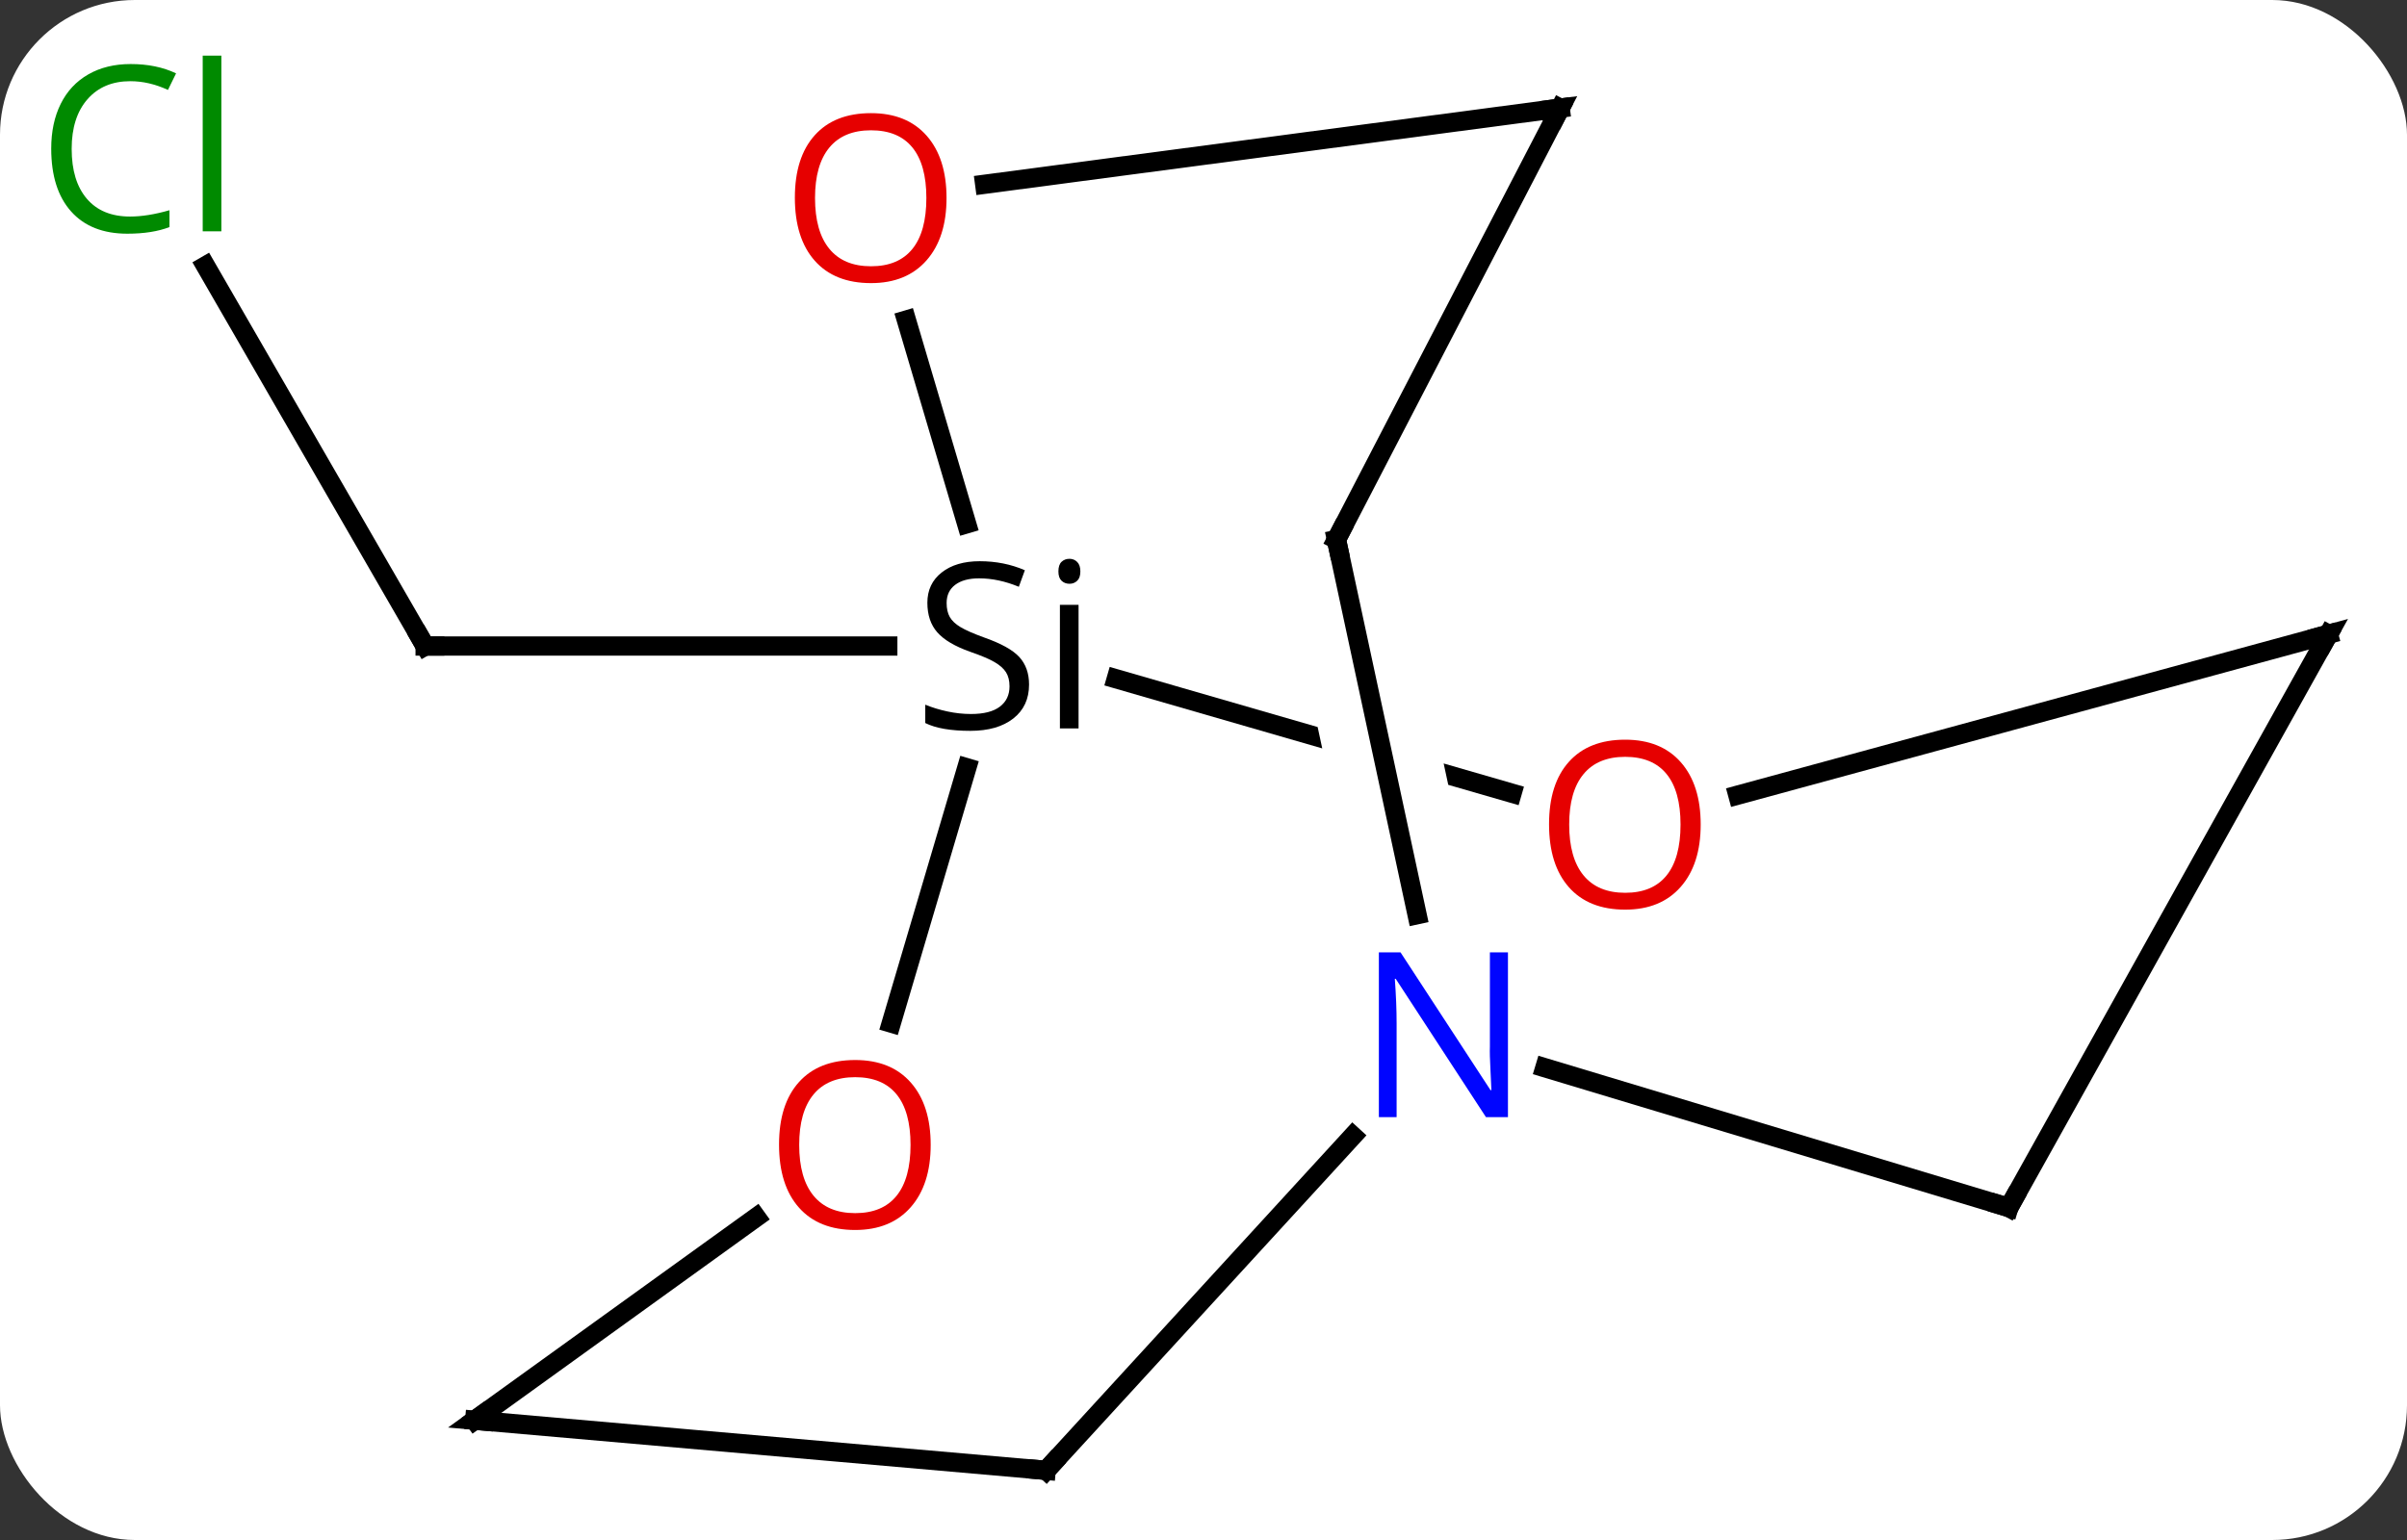<svg width="125" viewBox="0 0 125 80" style="fill-opacity:1; color-rendering:auto; color-interpolation:auto; text-rendering:auto; stroke:black; stroke-linecap:square; stroke-miterlimit:10; shape-rendering:auto; stroke-opacity:1; fill:black; stroke-dasharray:none; font-weight:normal; stroke-width:1; font-family:'Open Sans'; font-style:normal; stroke-linejoin:miter; font-size:12; stroke-dashoffset:0; image-rendering:auto;" height="80" class="cas-substance-image" xmlns:xlink="http://www.w3.org/1999/xlink" xmlns="http://www.w3.org/2000/svg"><rect x="0" y="0" width="125" height="80" fill="#333333" stroke="none"/><svg class="cas-substance-single-component"><rect y="0" x="0" width="125" stroke="none" ry="7" rx="7" height="80" fill="white" class="cas-substance-group"/><svg y="0" x="0" width="125" viewBox="0 0 125 80" style="fill:black;" height="80" class="cas-substance-single-component-image"><svg><g><clipPath id="clipPath_9a98596aa15a401ca21980b21781a70d1" clipPathUnits="userSpaceOnUse"><path d="M7.548 -17.269 L14.68 15.915 L8.814 17.176 L1.682 -16.008 L7.548 -17.269 ZM-9.968 -27.695 L-21.081 10.731 L18.428 22.157 L29.541 -16.269 L-9.968 -27.695 Z"/></clipPath><g transform="translate(64,41)" style="text-rendering:geometricPrecision; color-rendering:optimizeQuality; color-interpolation:linearRGB; stroke-linecap:butt; image-rendering:optimizeQuality;"><line y2="-27.19" y1="-7.44" x2="-53.324" x1="-41.922" style="fill:none;"/><line y2="-7.44" y1="-7.44" x2="-17.896" x1="-41.922" style="fill:none;"/><line y2="0.208" y1="-5.736" x2="14.523" x1="-6.03" style="fill:none; clip-path:url(#clipPath_9a98596aa15a401ca21980b21781a70d1);"/><line y2="-24.375" y1="-13.789" x2="-16.929" x1="-13.799" style="fill:none;"/><line y2="12.149" y1="-1.116" x2="-17.714" x1="-13.792" style="fill:none;"/><line y2="-8.052" y1="0.304" x2="56.922" x1="26.249" style="fill:none;"/><line y2="-35.382" y1="-31.428" x2="17.022" x1="-12.863" style="fill:none;"/><line y2="32.778" y1="22.234" x2="-39.348" x1="-24.724" style="fill:none;"/><line y2="21.729" y1="-8.052" x2="40.323" x1="56.922" style="fill:none;"/><line y2="-12.972" y1="-35.382" x2="5.403" x1="17.022" style="fill:none;"/><line y2="35.382" y1="32.778" x2="-9.672" x1="-39.348" style="fill:none;"/><line y2="14.466" y1="21.729" x2="16.226" x1="40.323" style="fill:none;"/><line y2="6.517" y1="-12.972" x2="9.592" x1="5.403" style="fill:none;"/><line y2="18.009" y1="35.382" x2="6.256" x1="-9.672" style="fill:none;"/><path style="fill:none; stroke-miterlimit:5;" d="M-42.172 -7.873 L-41.922 -7.44 L-41.422 -7.44"/></g><g transform="translate(64,41)" style="stroke-linecap:butt; fill:rgb(0,138,0); text-rendering:geometricPrecision; color-rendering:optimizeQuality; image-rendering:optimizeQuality; font-family:'Open Sans'; stroke:rgb(0,138,0); color-interpolation:linearRGB; stroke-miterlimit:5;"><path style="stroke:none;" d="M-57.231 -36.782 Q-58.637 -36.782 -59.457 -35.845 Q-60.278 -34.907 -60.278 -33.267 Q-60.278 -31.595 -59.488 -30.673 Q-58.699 -29.751 -57.246 -29.751 Q-56.34 -29.751 -55.199 -30.079 L-55.199 -29.204 Q-56.09 -28.86 -57.387 -28.86 Q-59.278 -28.86 -60.309 -30.017 Q-61.34 -31.173 -61.34 -33.282 Q-61.34 -34.611 -60.848 -35.603 Q-60.356 -36.595 -59.418 -37.134 Q-58.481 -37.673 -57.215 -37.673 Q-55.871 -37.673 -54.856 -37.189 L-55.278 -36.329 Q-56.262 -36.782 -57.231 -36.782 ZM-52.504 -28.985 L-53.473 -28.985 L-53.473 -38.111 L-52.504 -38.111 L-52.504 -28.985 Z"/><path style="fill:black; stroke:none;" d="M-10.559 -5.44 Q-10.559 -4.315 -11.379 -3.674 Q-12.199 -3.034 -13.606 -3.034 Q-15.137 -3.034 -15.949 -3.44 L-15.949 -4.393 Q-15.418 -4.174 -14.801 -4.042 Q-14.184 -3.909 -13.574 -3.909 Q-12.574 -3.909 -12.074 -4.292 Q-11.574 -4.674 -11.574 -5.346 Q-11.574 -5.784 -11.754 -6.073 Q-11.934 -6.362 -12.348 -6.604 Q-12.762 -6.846 -13.621 -7.143 Q-14.809 -7.565 -15.324 -8.151 Q-15.84 -8.737 -15.84 -9.69 Q-15.84 -10.674 -15.098 -11.26 Q-14.356 -11.846 -13.121 -11.846 Q-11.856 -11.846 -10.777 -11.377 L-11.09 -10.518 Q-12.152 -10.956 -13.152 -10.956 Q-13.949 -10.956 -14.395 -10.62 Q-14.84 -10.284 -14.84 -9.674 Q-14.84 -9.237 -14.676 -8.948 Q-14.512 -8.659 -14.121 -8.424 Q-13.731 -8.19 -12.918 -7.893 Q-11.574 -7.424 -11.066 -6.87 Q-10.559 -6.315 -10.559 -5.44 ZM-7.988 -3.159 L-8.957 -3.159 L-8.957 -9.581 L-7.988 -9.581 L-7.988 -3.159 ZM-9.035 -11.315 Q-9.035 -11.659 -8.871 -11.815 Q-8.707 -11.971 -8.457 -11.971 Q-8.223 -11.971 -8.059 -11.807 Q-7.895 -11.643 -7.895 -11.315 Q-7.895 -10.987 -8.059 -10.831 Q-8.223 -10.674 -8.457 -10.674 Q-8.707 -10.674 -8.871 -10.831 Q-9.035 -10.987 -9.035 -11.315 Z"/><path style="fill:rgb(230,0,0); stroke:none;" d="M24.32 1.832 Q24.32 3.894 23.28 5.074 Q22.241 6.254 20.398 6.254 Q18.507 6.254 17.476 5.09 Q16.445 3.925 16.445 1.816 Q16.445 -0.278 17.476 -1.426 Q18.507 -2.575 20.398 -2.575 Q22.257 -2.575 23.288 -1.403 Q24.32 -0.231 24.32 1.832 ZM17.491 1.832 Q17.491 3.566 18.234 4.472 Q18.976 5.379 20.398 5.379 Q21.82 5.379 22.546 4.48 Q23.273 3.582 23.273 1.832 Q23.273 0.097 22.546 -0.793 Q21.82 -1.684 20.398 -1.684 Q18.976 -1.684 18.234 -0.785 Q17.491 0.113 17.491 1.832 Z"/><path style="fill:rgb(230,0,0); stroke:none;" d="M-14.845 -30.715 Q-14.845 -28.653 -15.885 -27.473 Q-16.924 -26.293 -18.767 -26.293 Q-20.658 -26.293 -21.689 -27.457 Q-22.721 -28.622 -22.721 -30.731 Q-22.721 -32.825 -21.689 -33.973 Q-20.658 -35.122 -18.767 -35.122 Q-16.908 -35.122 -15.877 -33.95 Q-14.845 -32.778 -14.845 -30.715 ZM-21.674 -30.715 Q-21.674 -28.981 -20.931 -28.075 Q-20.189 -27.168 -18.767 -27.168 Q-17.346 -27.168 -16.619 -28.067 Q-15.892 -28.965 -15.892 -30.715 Q-15.892 -32.45 -16.619 -33.34 Q-17.346 -34.231 -18.767 -34.231 Q-20.189 -34.231 -20.931 -33.333 Q-21.674 -32.434 -21.674 -30.715 Z"/><path style="fill:rgb(230,0,0); stroke:none;" d="M-15.668 18.473 Q-15.668 20.535 -16.707 21.715 Q-17.746 22.895 -19.589 22.895 Q-21.48 22.895 -22.511 21.73 Q-23.543 20.566 -23.543 18.457 Q-23.543 16.363 -22.511 15.215 Q-21.48 14.066 -19.589 14.066 Q-17.73 14.066 -16.699 15.238 Q-15.668 16.41 -15.668 18.473 ZM-22.496 18.473 Q-22.496 20.207 -21.753 21.113 Q-21.011 22.02 -19.589 22.02 Q-18.168 22.02 -17.441 21.121 Q-16.714 20.223 -16.714 18.473 Q-16.714 16.738 -17.441 15.848 Q-18.168 14.957 -19.589 14.957 Q-21.011 14.957 -21.753 15.855 Q-22.496 16.754 -22.496 18.473 Z"/><path style="fill:none; stroke:black;" d="M56.44 -7.921 L56.922 -8.052 L56.679 -7.615"/><path style="fill:none; stroke:black;" d="M16.526 -35.316 L17.022 -35.382 L16.792 -34.938"/><path style="fill:none; stroke:black;" d="M-38.942 32.486 L-39.348 32.778 L-38.85 32.822"/><path style="fill:none; stroke:black;" d="M40.566 21.292 L40.323 21.729 L39.844 21.585"/><path style="fill:none; stroke:black;" d="M5.633 -13.416 L5.403 -12.972 L5.508 -12.483"/><path style="fill:none; stroke:black;" d="M-10.17 35.338 L-9.672 35.382 L-9.334 35.014"/><path style="fill:rgb(0,5,255); stroke:none;" d="M14.311 17.035 L13.17 17.035 L8.482 9.848 L8.436 9.848 Q8.529 11.113 8.529 12.16 L8.529 17.035 L7.607 17.035 L7.607 8.473 L8.732 8.473 L13.404 15.629 L13.451 15.629 Q13.451 15.473 13.404 14.613 Q13.357 13.754 13.373 13.379 L13.373 8.473 L14.311 8.473 L14.311 17.035 Z"/></g></g></svg></svg></svg></svg>